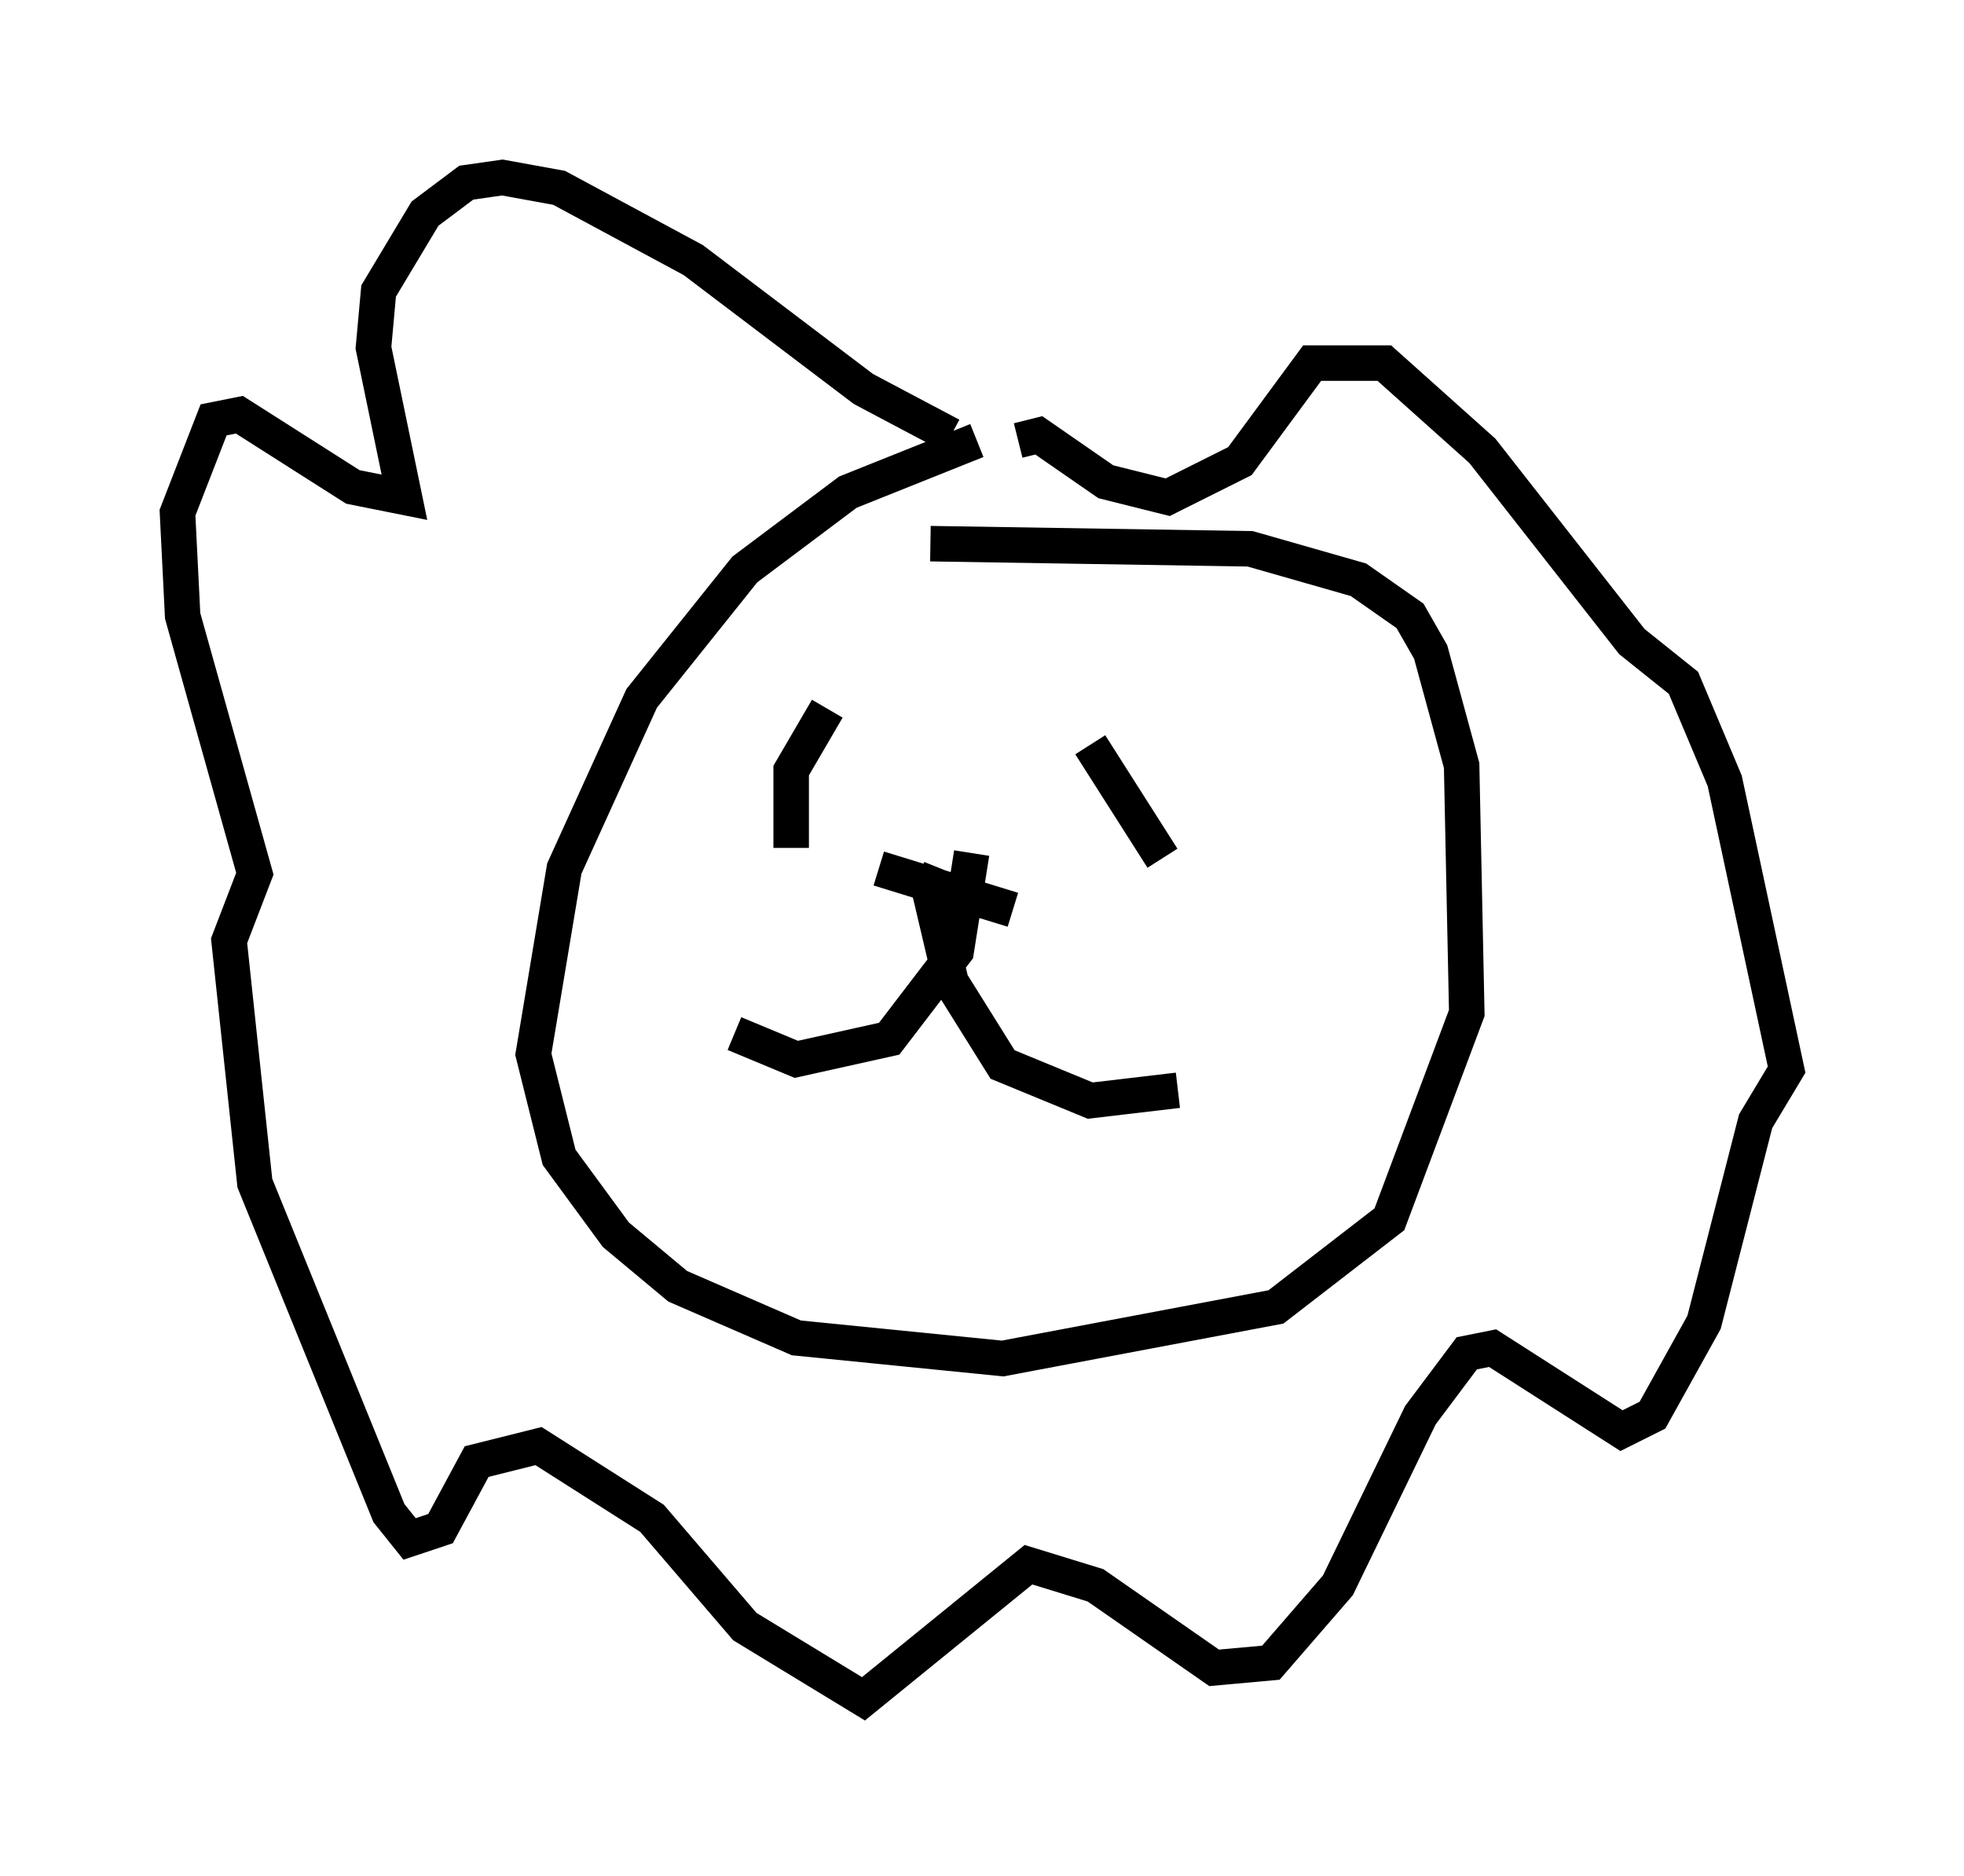 <?xml version="1.0" encoding="utf-8" ?>
<svg baseProfile="full" height="52.849" version="1.1" width="55.318" xmlns="http://www.w3.org/2000/svg" xmlns:ev="http://www.w3.org/2001/xml-events" xmlns:xlink="http://www.w3.org/1999/xlink"><defs /><rect fill="white" height="52.849" width="55.318" x="0" y="0" /><path d="M33.469, 11.391 m-5.955, 1.017 l-3.631, 1.453 -2.905, 2.179 l-2.905, 3.631 -2.179, 4.793 l-0.872, 5.229 0.726, 2.905 l1.598, 2.179 1.743, 1.453 l3.341, 1.453 5.81, 0.581 l7.698, -1.453 3.196, -2.469 l2.179, -5.81 -0.145, -6.972 l-0.872, -3.196 -0.581, -1.017 l-1.453, -1.017 -3.05, -0.872 l-9.006, -0.145 m1.162, 8.715 l-0.436, 2.76 -1.888, 2.469 l-2.615, 0.581 -1.743, -0.726 m5.81, -4.648 l-0.291, 0.726 0.581, 2.469 l1.453, 2.324 2.469, 1.017 l2.469, -0.291 m-8.425, -6.246 l3.777, 1.162 m2.179, -4.648 l2.034, 3.196 m-9.441, -4.212 l-1.017, 1.743 0.0, 2.179 m4.503, -11.62 l-2.469, -1.307 -4.793, -3.631 l-3.777, -2.034 -1.598, -0.291 l-1.017, 0.145 -1.162, 0.872 l-1.307, 2.179 -0.145, 1.598 l0.872, 4.212 -1.453, -0.291 l-3.196, -2.034 -0.726, 0.145 l-1.017, 2.615 0.145, 2.905 l2.034, 7.263 -0.726, 1.888 l0.726, 6.827 3.777, 9.296 l0.581, 0.726 0.872, -0.291 l1.017, -1.888 1.743, -0.436 l3.196, 2.034 2.615, 3.05 l3.341, 2.034 4.648, -3.777 l1.888, 0.581 3.341, 2.324 l1.598, -0.145 1.888, -2.179 l2.324, -4.793 1.307, -1.743 l0.726, -0.145 3.631, 2.324 l0.872, -0.436 1.453, -2.615 l1.453, -5.665 0.872, -1.453 l-1.743, -8.134 -1.162, -2.76 l-1.453, -1.162 -4.212, -5.374 l-2.76, -2.469 -2.034, 0.0 l-2.034, 2.76 -2.034, 1.017 l-1.743, -0.436 -1.888, -1.307 l-0.581, 0.145 " fill="none" stroke="black" stroke-width="1" /></svg>